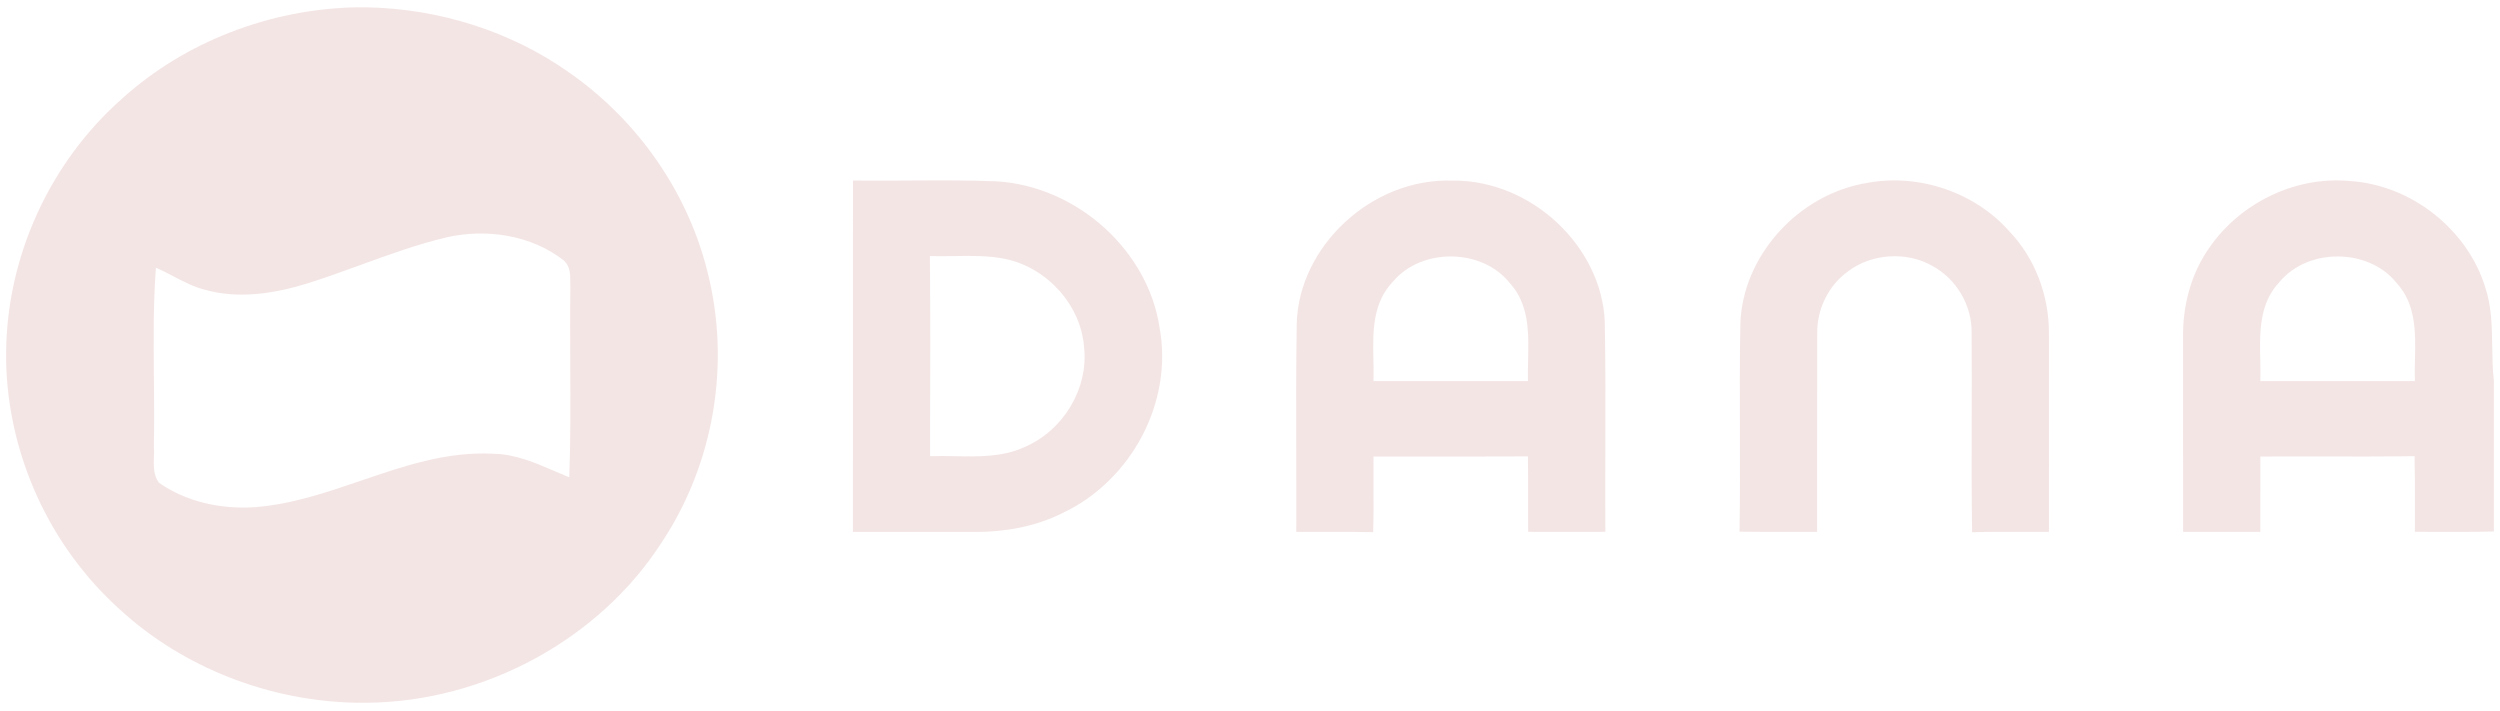 <?xml version="1.0" encoding="UTF-8" standalone="no"?><svg width='123' height='35' viewBox='0 0 123 35' fill='none' xmlns='http://www.w3.org/2000/svg'>
<path fill-rule='evenodd' clip-rule='evenodd' d='M18.025 0.36H17.515C13.277 0.445 9.103 2.059 6.025 4.835C2.416 8.014 0.346 12.647 0.3 17.316V17.75C0.387 22.322 2.399 26.847 5.902 29.992C9.006 32.846 13.259 34.508 17.576 34.576H18.076C23.91 34.513 29.526 31.405 32.56 26.68C35.156 22.763 35.954 17.837 34.801 13.345C33.835 9.47 31.397 5.939 28.021 3.581C25.152 1.542 21.603 0.423 18.025 0.36ZM10.102 14.262C11.749 14.721 13.507 14.442 15.11 13.949C15.994 13.672 16.864 13.355 17.735 13.038L17.735 13.038L17.735 13.038C19.141 12.526 20.548 12.013 22.013 11.668C23.974 11.231 26.177 11.583 27.748 12.821C28.059 13.105 28.058 13.515 28.058 13.905V13.905V13.905V13.905V13.905C28.058 14.001 28.057 14.096 28.062 14.187C28.044 15.44 28.051 16.693 28.057 17.946V17.946V17.946V17.946V17.946C28.066 19.793 28.075 21.639 28.008 23.484C27.772 23.388 27.536 23.286 27.3 23.184C26.33 22.765 25.354 22.343 24.262 22.324C21.986 22.205 19.882 22.924 17.774 23.644C16.058 24.23 14.34 24.817 12.525 24.954C10.877 25.063 9.156 24.692 7.82 23.748C7.546 23.388 7.56 22.936 7.573 22.494C7.579 22.315 7.584 22.137 7.57 21.967C7.595 20.846 7.584 19.722 7.573 18.599V18.599C7.555 16.788 7.537 14.976 7.672 13.173C7.973 13.3 8.262 13.452 8.551 13.603C9.049 13.865 9.547 14.126 10.102 14.262ZM44.672 8.882H44.672H44.672H44.672H44.672C43.77 8.887 42.868 8.893 41.967 8.882C41.966 11.763 41.966 14.644 41.966 17.525C41.966 20.407 41.966 23.288 41.964 26.17C42.968 26.171 43.97 26.171 44.973 26.171H44.978C45.982 26.171 46.986 26.171 47.99 26.172C49.451 26.175 50.928 25.908 52.233 25.265C55.706 23.644 57.718 19.747 57.053 16.133C56.502 12.372 53.049 9.176 49.038 8.921C47.583 8.864 46.128 8.873 44.672 8.882H44.672H44.672H44.672H44.672ZM45.762 21.037C45.77 18.224 45.777 15.412 45.751 12.6C46.141 12.612 46.532 12.605 46.925 12.599C47.782 12.584 48.642 12.57 49.482 12.743C51.575 13.2 53.189 15.056 53.337 17.085C53.559 19.104 52.328 21.188 50.369 22.013C49.308 22.491 48.141 22.467 46.986 22.445C46.574 22.436 46.163 22.428 45.759 22.443C45.76 21.985 45.761 21.527 45.762 21.069L45.762 21.037ZM63.8 15.874C63.922 12.125 67.469 8.757 71.458 8.885C75.367 8.847 78.799 12.142 78.955 15.818C78.995 17.93 78.989 20.043 78.983 22.155V22.156C78.979 23.493 78.975 24.829 78.983 26.166L78.981 26.166C77.714 26.168 76.45 26.171 75.186 26.166C75.179 25.547 75.18 24.928 75.181 24.309V24.307V24.307V24.307C75.181 23.689 75.182 23.072 75.175 22.455C73.684 22.462 72.194 22.461 70.705 22.46H70.704H70.704H70.704C69.662 22.459 68.619 22.458 67.576 22.46C67.573 22.921 67.575 23.383 67.576 23.845V23.845V23.845V23.845C67.58 24.624 67.583 25.404 67.559 26.183C66.717 26.163 65.877 26.165 65.037 26.168H65.037H65.037H65.036C64.617 26.169 64.197 26.17 63.777 26.168C63.782 24.92 63.778 23.672 63.775 22.424V22.424V22.424V22.424C63.769 20.24 63.763 18.056 63.8 15.874ZM68.548 13.841C67.513 14.905 67.543 16.341 67.572 17.717C67.579 18.066 67.587 18.412 67.576 18.747C68.589 18.748 69.602 18.748 70.616 18.747C72.136 18.746 73.656 18.745 75.175 18.75C75.166 18.416 75.174 18.072 75.182 17.724C75.214 16.379 75.247 14.978 74.273 13.916C72.914 12.217 69.956 12.178 68.548 13.841ZM85.626 15.913C85.738 12.613 88.448 9.55 91.888 8.994C94.448 8.526 97.192 9.485 98.86 11.382C100.15 12.734 100.808 14.564 100.808 16.379C100.813 18.555 100.812 20.729 100.81 22.904V22.904C100.809 23.992 100.808 25.08 100.808 26.168C100.378 26.17 99.948 26.169 99.517 26.168H99.517C98.687 26.165 97.856 26.162 97.027 26.187C96.999 24.338 97.004 22.489 97.008 20.639V20.637C97.011 19.215 97.015 17.793 97.004 16.372C97.024 15.051 96.282 13.736 95.068 13.081C93.808 12.363 92.103 12.469 90.947 13.333C89.948 14.044 89.389 15.229 89.407 16.408C89.401 18.268 89.402 20.127 89.403 21.985C89.404 23.38 89.404 24.773 89.402 26.168C88.939 26.166 88.477 26.167 88.014 26.168C87.204 26.169 86.394 26.171 85.585 26.158C85.612 24.512 85.607 22.865 85.602 21.218V21.218C85.597 19.449 85.591 17.681 85.626 15.913ZM108.667 12.234C110.134 10.059 112.842 8.657 115.578 8.904C118.671 9.086 121.415 11.329 122.272 14.131C122.588 15.078 122.603 16.066 122.618 17.054V17.054C122.626 17.619 122.635 18.183 122.7 18.74V26.148C121.728 26.174 120.757 26.171 119.785 26.167C119.461 26.166 119.138 26.165 118.814 26.165C118.812 25.767 118.813 25.368 118.814 24.969V24.969V24.968C118.815 24.126 118.817 23.284 118.796 22.443C117.258 22.465 115.719 22.462 114.179 22.459C113.189 22.457 112.2 22.455 111.21 22.46C111.208 23.077 111.208 23.695 111.208 24.313C111.208 24.931 111.208 25.549 111.207 26.168H107.408C107.406 24.575 107.406 22.982 107.406 21.39C107.406 19.798 107.406 18.206 107.405 16.614C107.387 15.08 107.772 13.522 108.667 12.234ZM112.161 13.864C111.146 14.925 111.176 16.349 111.205 17.714V17.715C111.213 18.065 111.22 18.411 111.21 18.747C112.9 18.748 114.59 18.748 116.279 18.747L116.297 18.747C117.135 18.747 117.974 18.747 118.811 18.747C118.8 18.404 118.808 18.051 118.816 17.694C118.846 16.355 118.877 14.964 117.901 13.908C116.529 12.207 113.558 12.185 112.161 13.864Z' fill='#F4E5E5'/>
</svg>
